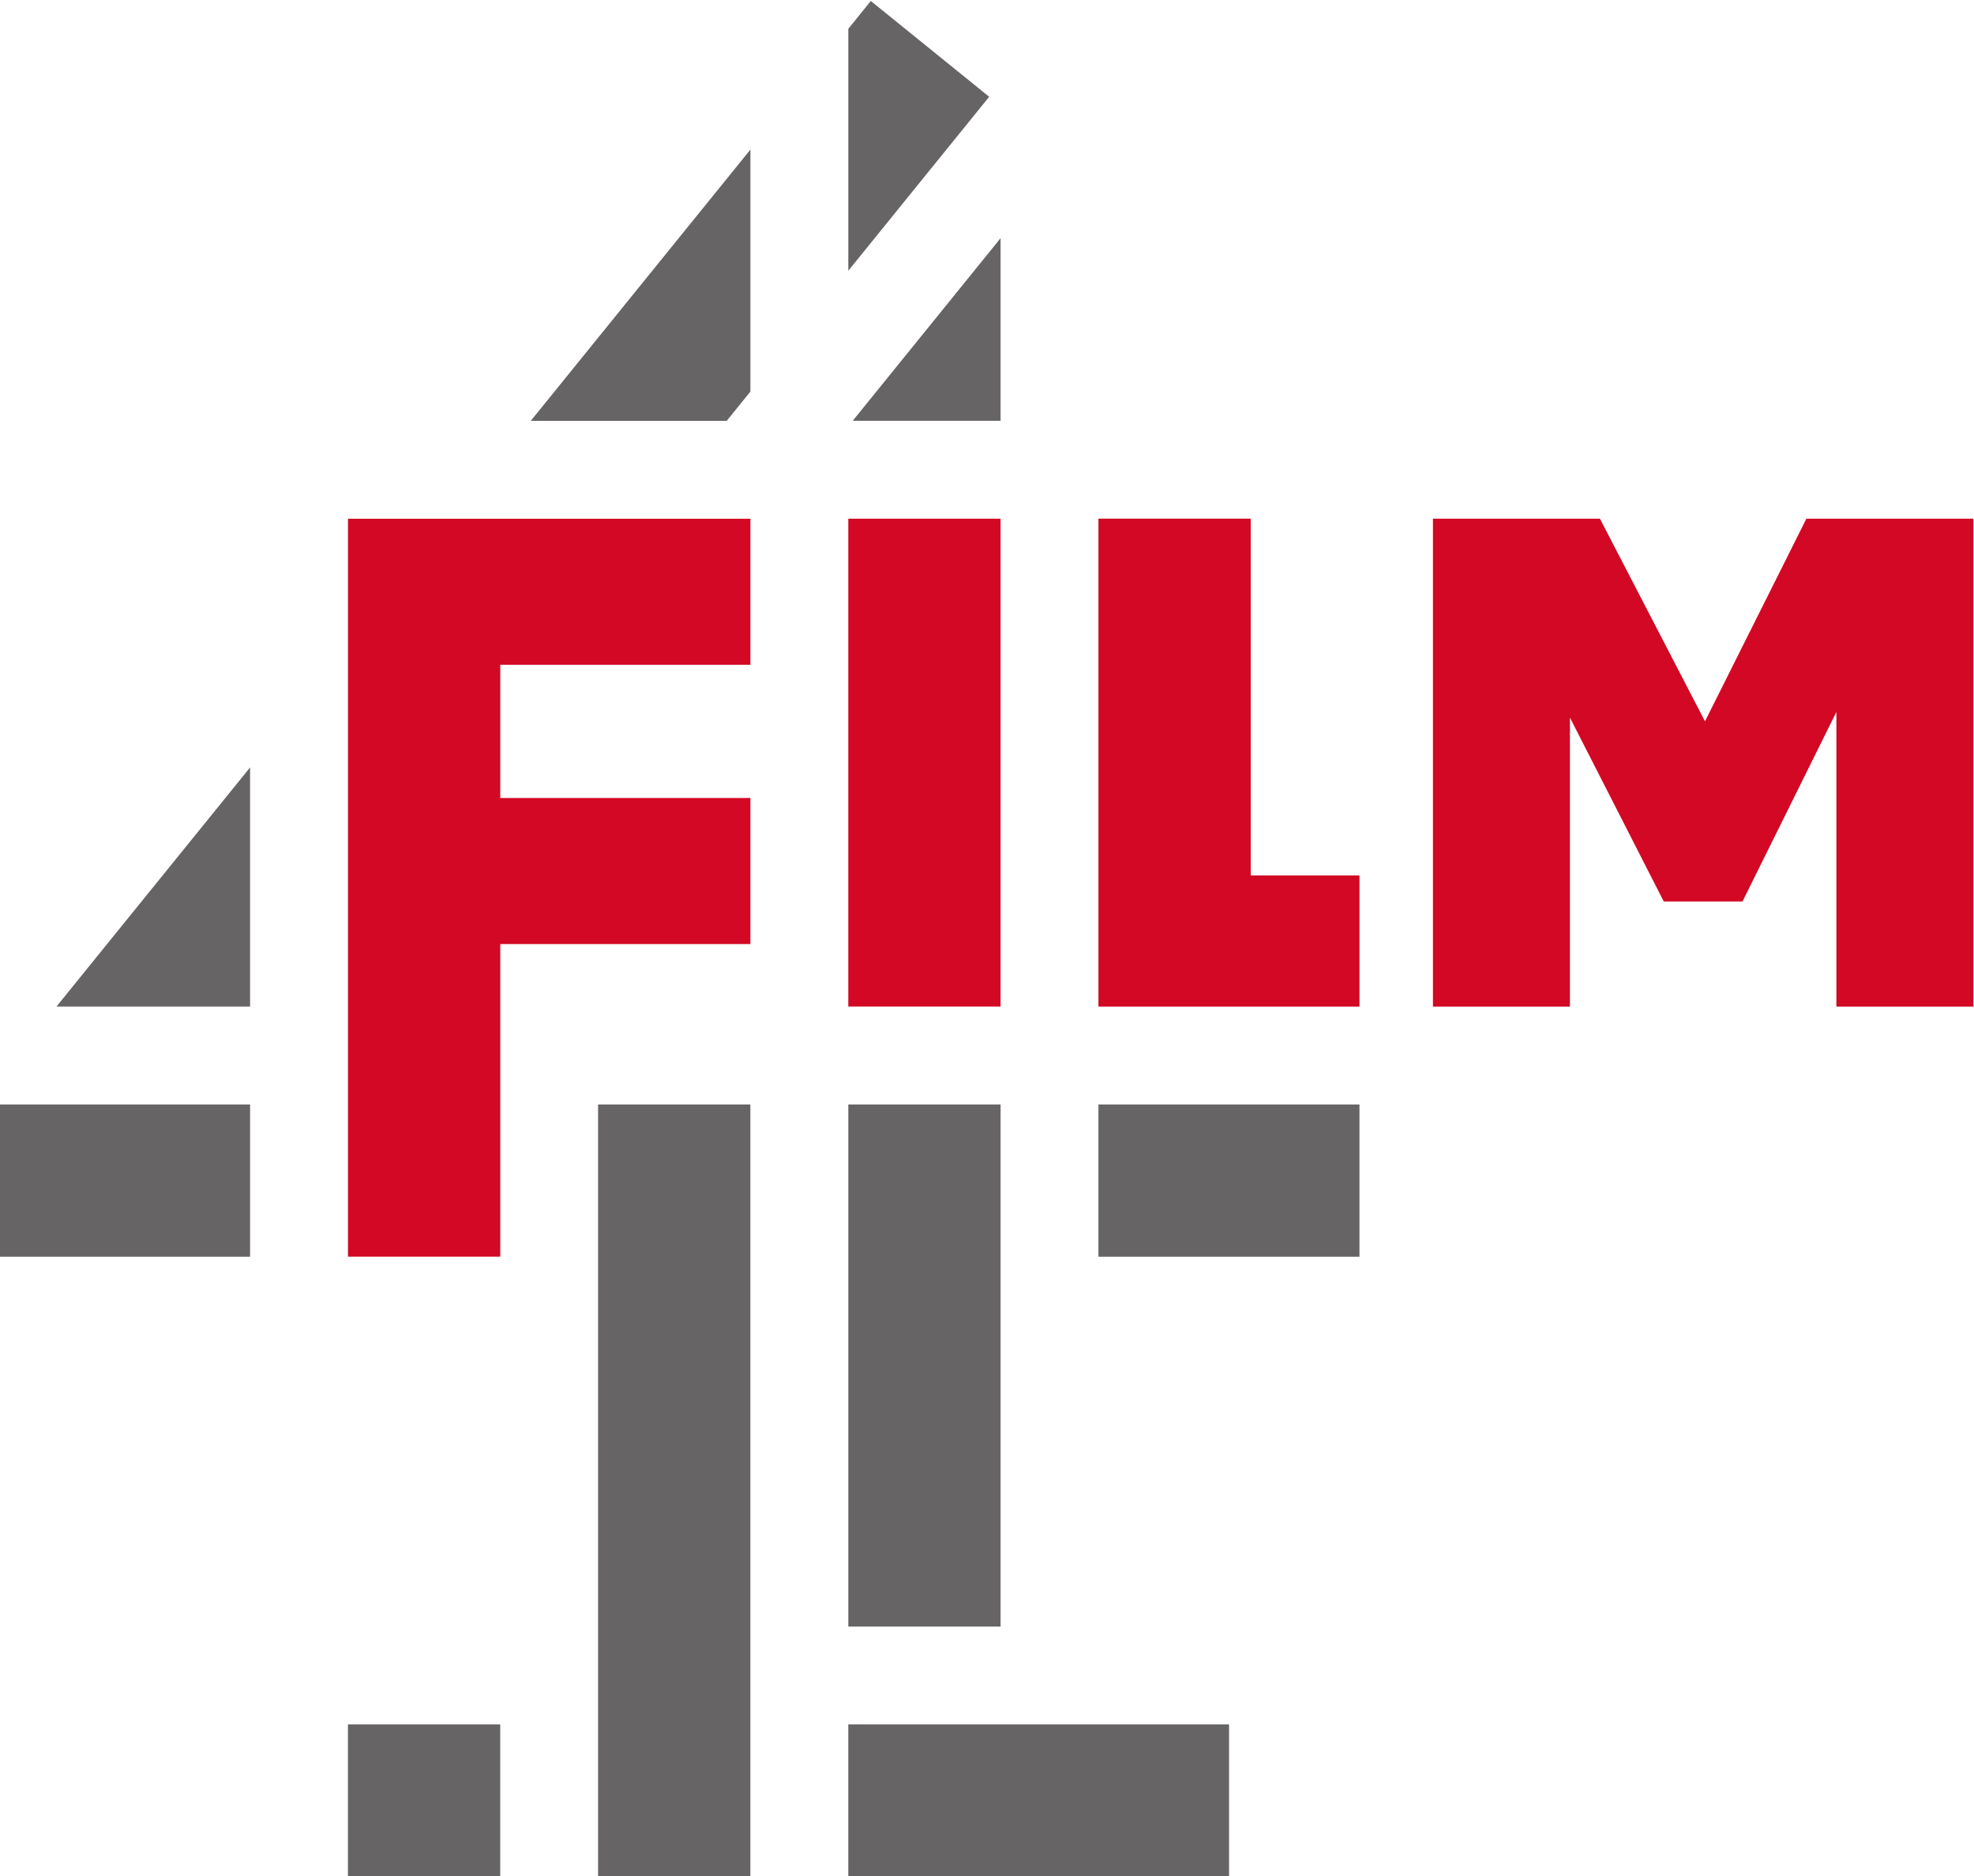 <svg width="841.64" height="800" version="1.1" viewBox="0 0 841.64 800" xml:space="preserve" xmlns="http://www.w3.org/2000/svg" xmlns:xlink="http://www.w3.org/1999/xlink"><g transform="matrix(1.333 0 0 -1.333 -222.8 1394.2)"><g transform="matrix(23.518 0 0 23.518 445.67 1045.6)"><path d="m0 0-0.306-0.379v-3.29l1.916 2.366z" fill="#666464"/></g><g transform="matrix(23.518 0 0 23.518 407.16 920.66)"><path d="m0 0v3.291l-2.987-3.689h2.665z" fill="#666464"/></g><g transform="matrix(23.518 0 0 23.518 487.18 911.31)"><path d="m0 0v2.484l-2.011-2.484z" fill="#666464"/></g><path d="m487.18 692.63h-48.705v-167h48.705z" fill="#666464"/><path d="m438.47 445.62h121.78v48.708h-121.78z" fill="#666464"/><path d="m518.48 643.92h83.488v48.705h-83.488z" fill="#666464"/><path d="m358.44 445.62h48.705v247.01h-48.705z" fill="#666464"/><path d="m278.43 445.62h48.705v48.708h-48.705z" fill="#666464"/><path d="m167.1 643.92h80.031v48.705h-80.031z" fill="#666464"/><g transform="matrix(23.518 0 0 23.518 247.13 800.43)"><path d="m0 0-2.633-3.252h2.633z" fill="#666464"/></g><g transform="matrix(23.518 0 0 23.518 407.16 833.28)"><path d="m0 0v1.986h-5.473v-10.037h2.071v4.252h3.402v1.987h-3.402v1.812z" fill="#d20824"/></g><path d="m438.47 723.96h48.705v156.04h-48.705z" fill="#d20824"/><g transform="matrix(23.518 0 0 23.518 567.19 765.9)"><path d="m0 0v4.852h-2.071v-6.636h3.55v1.784z" fill="#d20824"/></g><g transform="matrix(23.518 0 0 23.518 744.92 880)"><path d="m0 0-1.379-2.756-1.429 2.756h-2.271v-6.636h1.863v3.931l1.276-2.501h1.071l1.277 2.577v-4.007h1.863v6.636z" fill="#d20824"/></g></g></svg>
